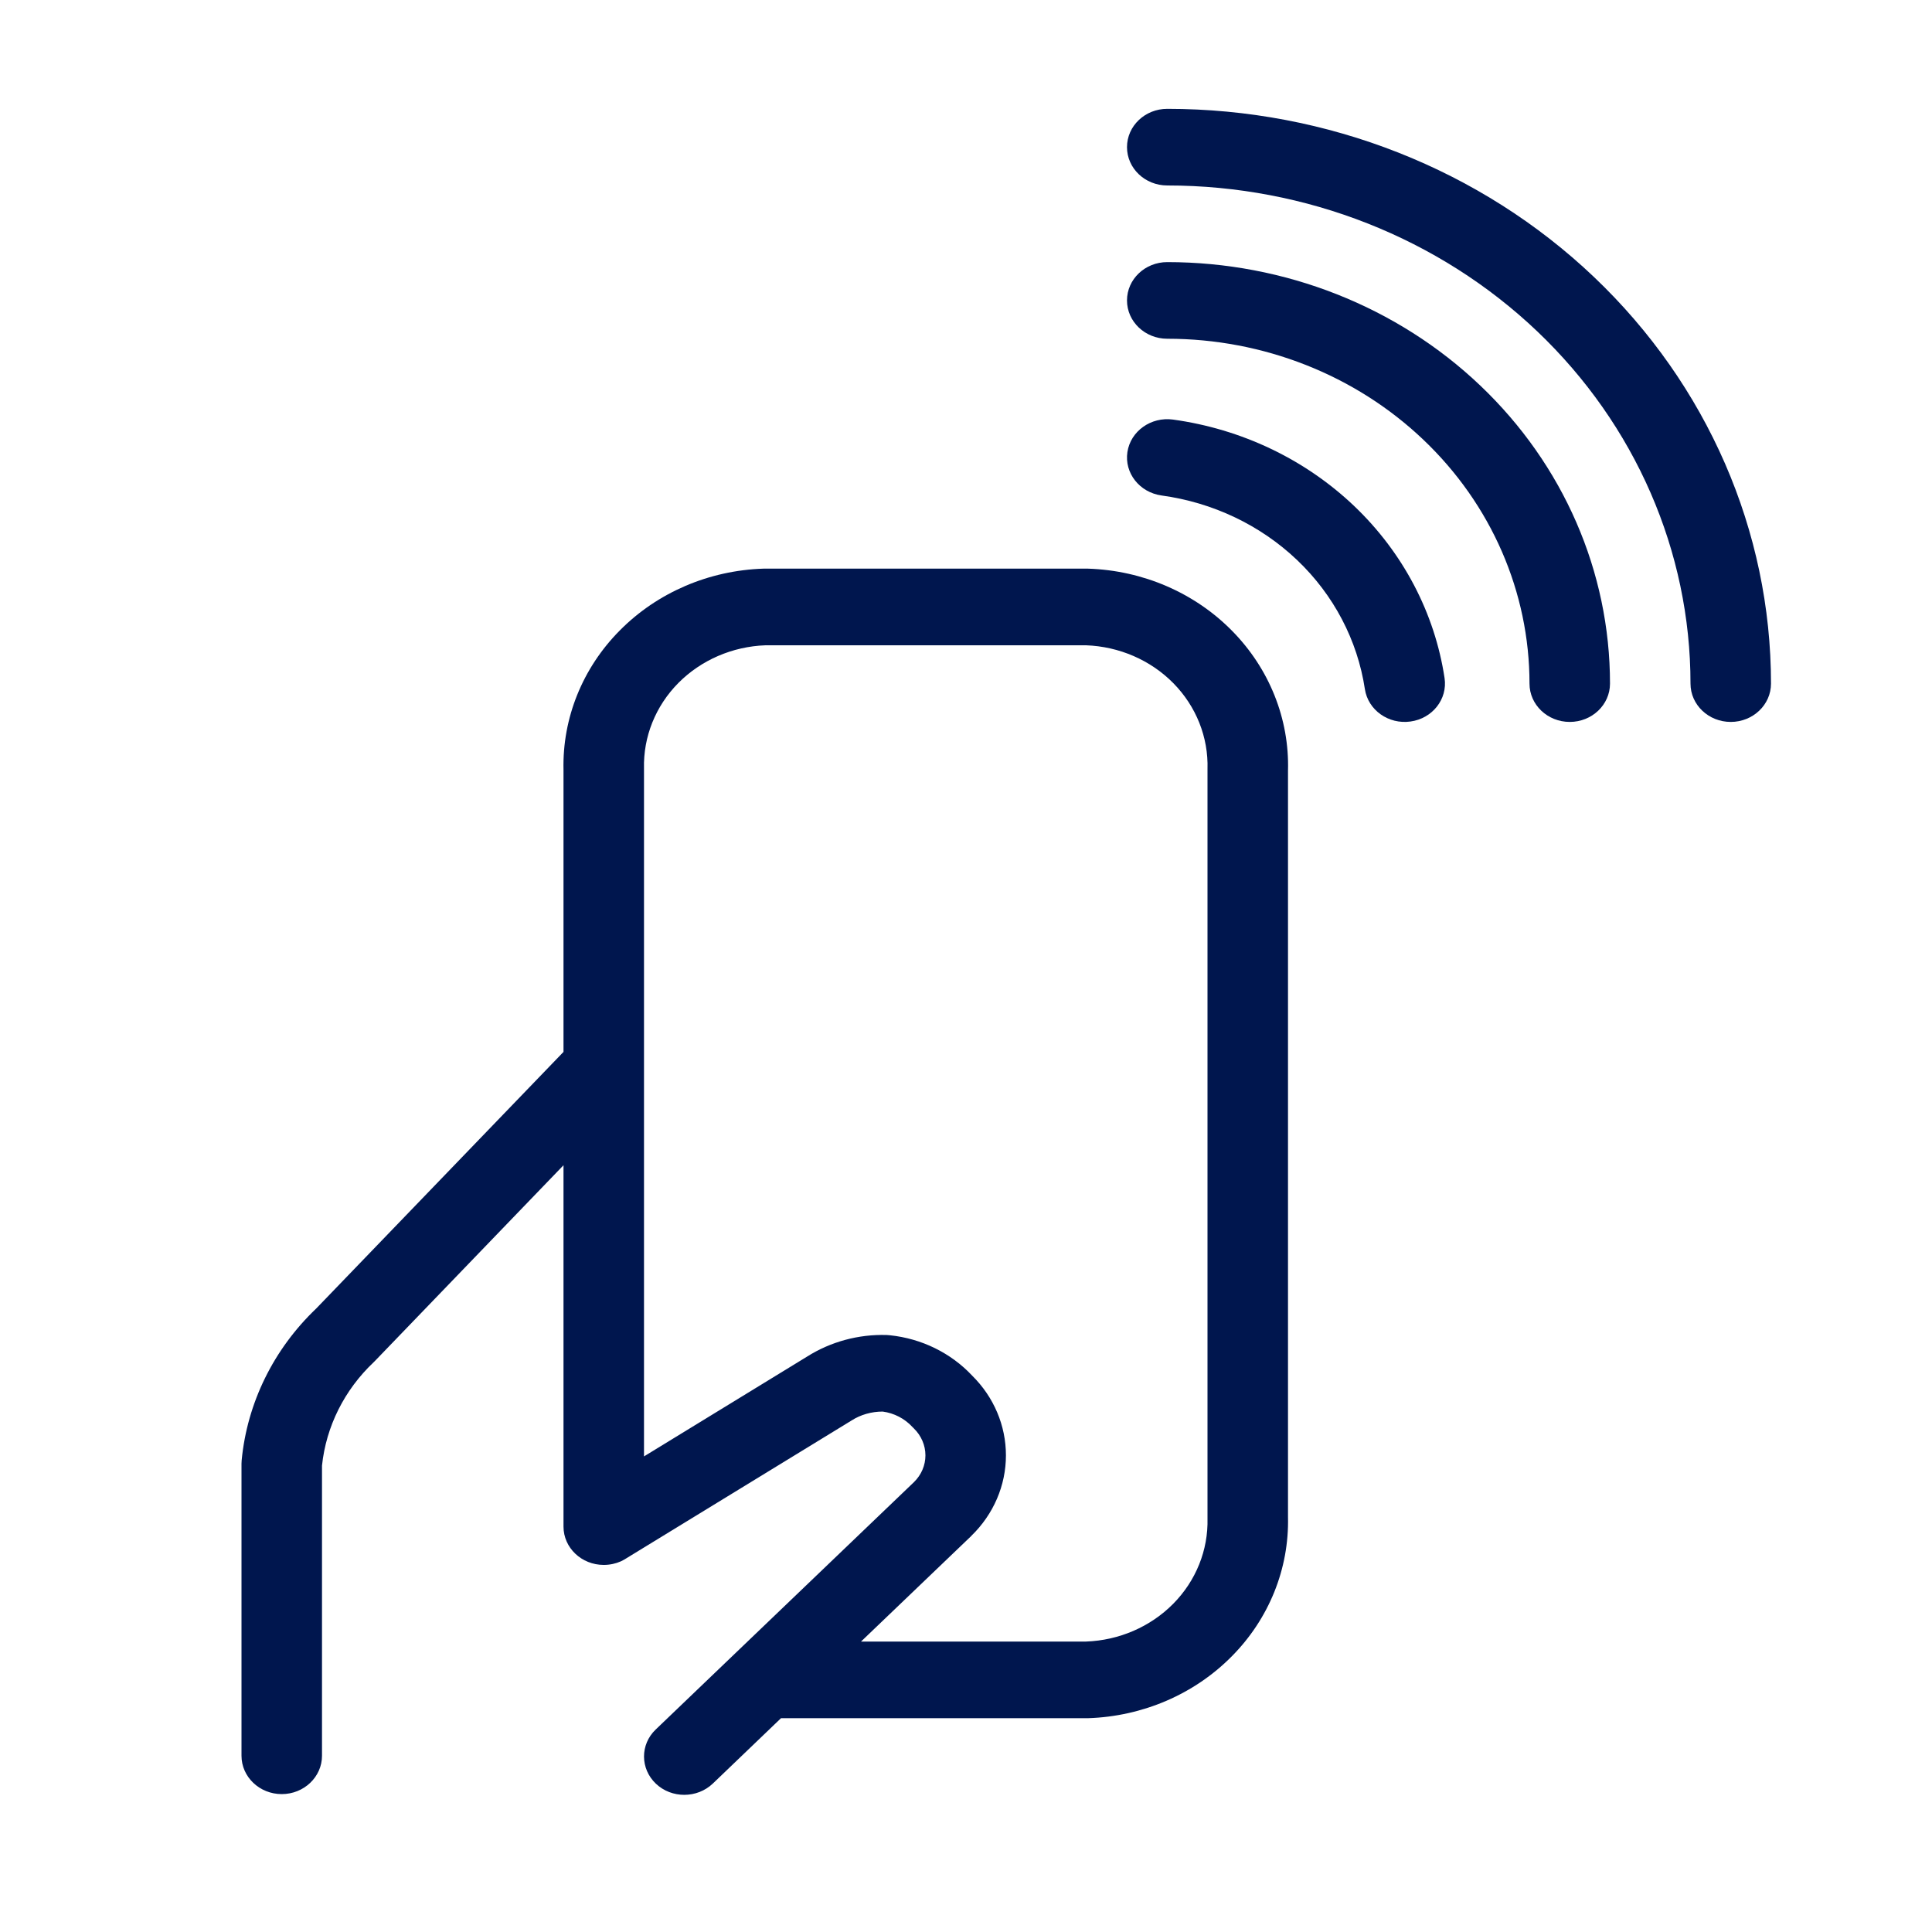 <svg width="24" height="24" viewBox="0 0 24 24" fill="none" xmlns="http://www.w3.org/2000/svg">
<path d="M14.5 1.352C14.224 1.352 14 1.565 14 1.828C14 2.091 14.224 2.304 14.5 2.304C16.224 2.304 17.877 2.956 19.096 4.116C20.315 5.277 21 6.851 21 8.492C21 8.755 21.224 8.968 21.5 8.968C21.776 8.968 22 8.755 22 8.492C22 6.598 21.21 4.782 19.803 3.443C18.397 2.104 16.489 1.352 14.5 1.352Z" fill="#00164E"/>
<path fill-rule="evenodd" clip-rule="evenodd" d="M9.483 7.064L9.5 7.064H13.5L13.517 7.064C14.196 7.086 14.839 7.363 15.304 7.835C15.768 8.305 16.018 8.93 16 9.574V18.844C16.015 19.487 15.764 20.11 15.3 20.577C14.835 21.047 14.194 21.322 13.517 21.344L13.5 21.344H9.702L8.855 22.156C8.66 22.342 8.343 22.343 8.148 22.158C7.952 21.972 7.951 21.671 8.145 21.485L11.354 18.411C11.445 18.322 11.496 18.203 11.496 18.079C11.496 17.954 11.444 17.834 11.353 17.745C11.346 17.739 11.34 17.732 11.333 17.725C11.238 17.622 11.107 17.554 10.965 17.535C10.827 17.535 10.692 17.573 10.578 17.646L10.57 17.651L7.777 19.36C7.77 19.365 7.763 19.369 7.756 19.373C7.74 19.382 7.726 19.389 7.714 19.395C7.649 19.424 7.576 19.44 7.5 19.44C7.224 19.44 7 19.227 7 18.964V14.475L4.658 16.906C4.653 16.911 4.648 16.917 4.642 16.922C4.278 17.266 4.051 17.72 4 18.206V21.811C4 22.073 3.776 22.287 3.5 22.287C3.224 22.287 3 22.073 3 21.811V18.183C3 18.169 3.001 18.155 3.002 18.141C3.07 17.428 3.398 16.76 3.929 16.254L7 13.067V9.564C6.985 8.921 7.236 8.298 7.7 7.831C8.165 7.361 8.806 7.086 9.483 7.064ZM14.573 19.924C14.29 20.209 13.902 20.377 13.491 20.392H10.696L12.065 19.081L12.067 19.078C12.342 18.811 12.496 18.453 12.496 18.079C12.496 17.709 12.346 17.355 12.077 17.089C11.813 16.807 11.449 16.628 11.054 16.587C11.041 16.585 11.029 16.585 11.016 16.584C10.665 16.573 10.319 16.667 10.026 16.852L8 18.092L8 9.558L8 9.547C7.99 9.153 8.143 8.771 8.427 8.484C8.71 8.199 9.098 8.031 9.509 8.016H13.491C13.903 8.031 14.293 8.2 14.575 8.486C14.86 8.775 15.012 9.159 15 9.554L15 9.568L15 18.85L15 18.862C15.01 19.256 14.857 19.637 14.573 19.924Z" fill="#00164E"/>
<path d="M14 3.732C14 3.469 14.224 3.256 14.5 3.256C15.959 3.256 17.358 3.808 18.389 4.79C19.421 5.772 20 7.103 20 8.492C20 8.755 19.776 8.968 19.5 8.968C19.224 8.968 19 8.755 19 8.492C19 7.356 18.526 6.266 17.682 5.463C16.838 4.659 15.694 4.208 14.5 4.208C14.224 4.208 14 3.995 14 3.732Z" fill="#00164E"/>
<path d="M14.005 5.616C14.044 5.356 14.298 5.175 14.571 5.212C15.422 5.329 16.211 5.705 16.82 6.284C17.428 6.863 17.823 7.614 17.945 8.424C17.984 8.685 17.794 8.926 17.521 8.963C17.248 9.001 16.994 8.82 16.955 8.56C16.863 7.953 16.568 7.39 16.113 6.957C15.657 6.523 15.066 6.242 14.429 6.155C14.156 6.117 13.966 5.876 14.005 5.616Z" fill="#00164E"/>
</svg>
